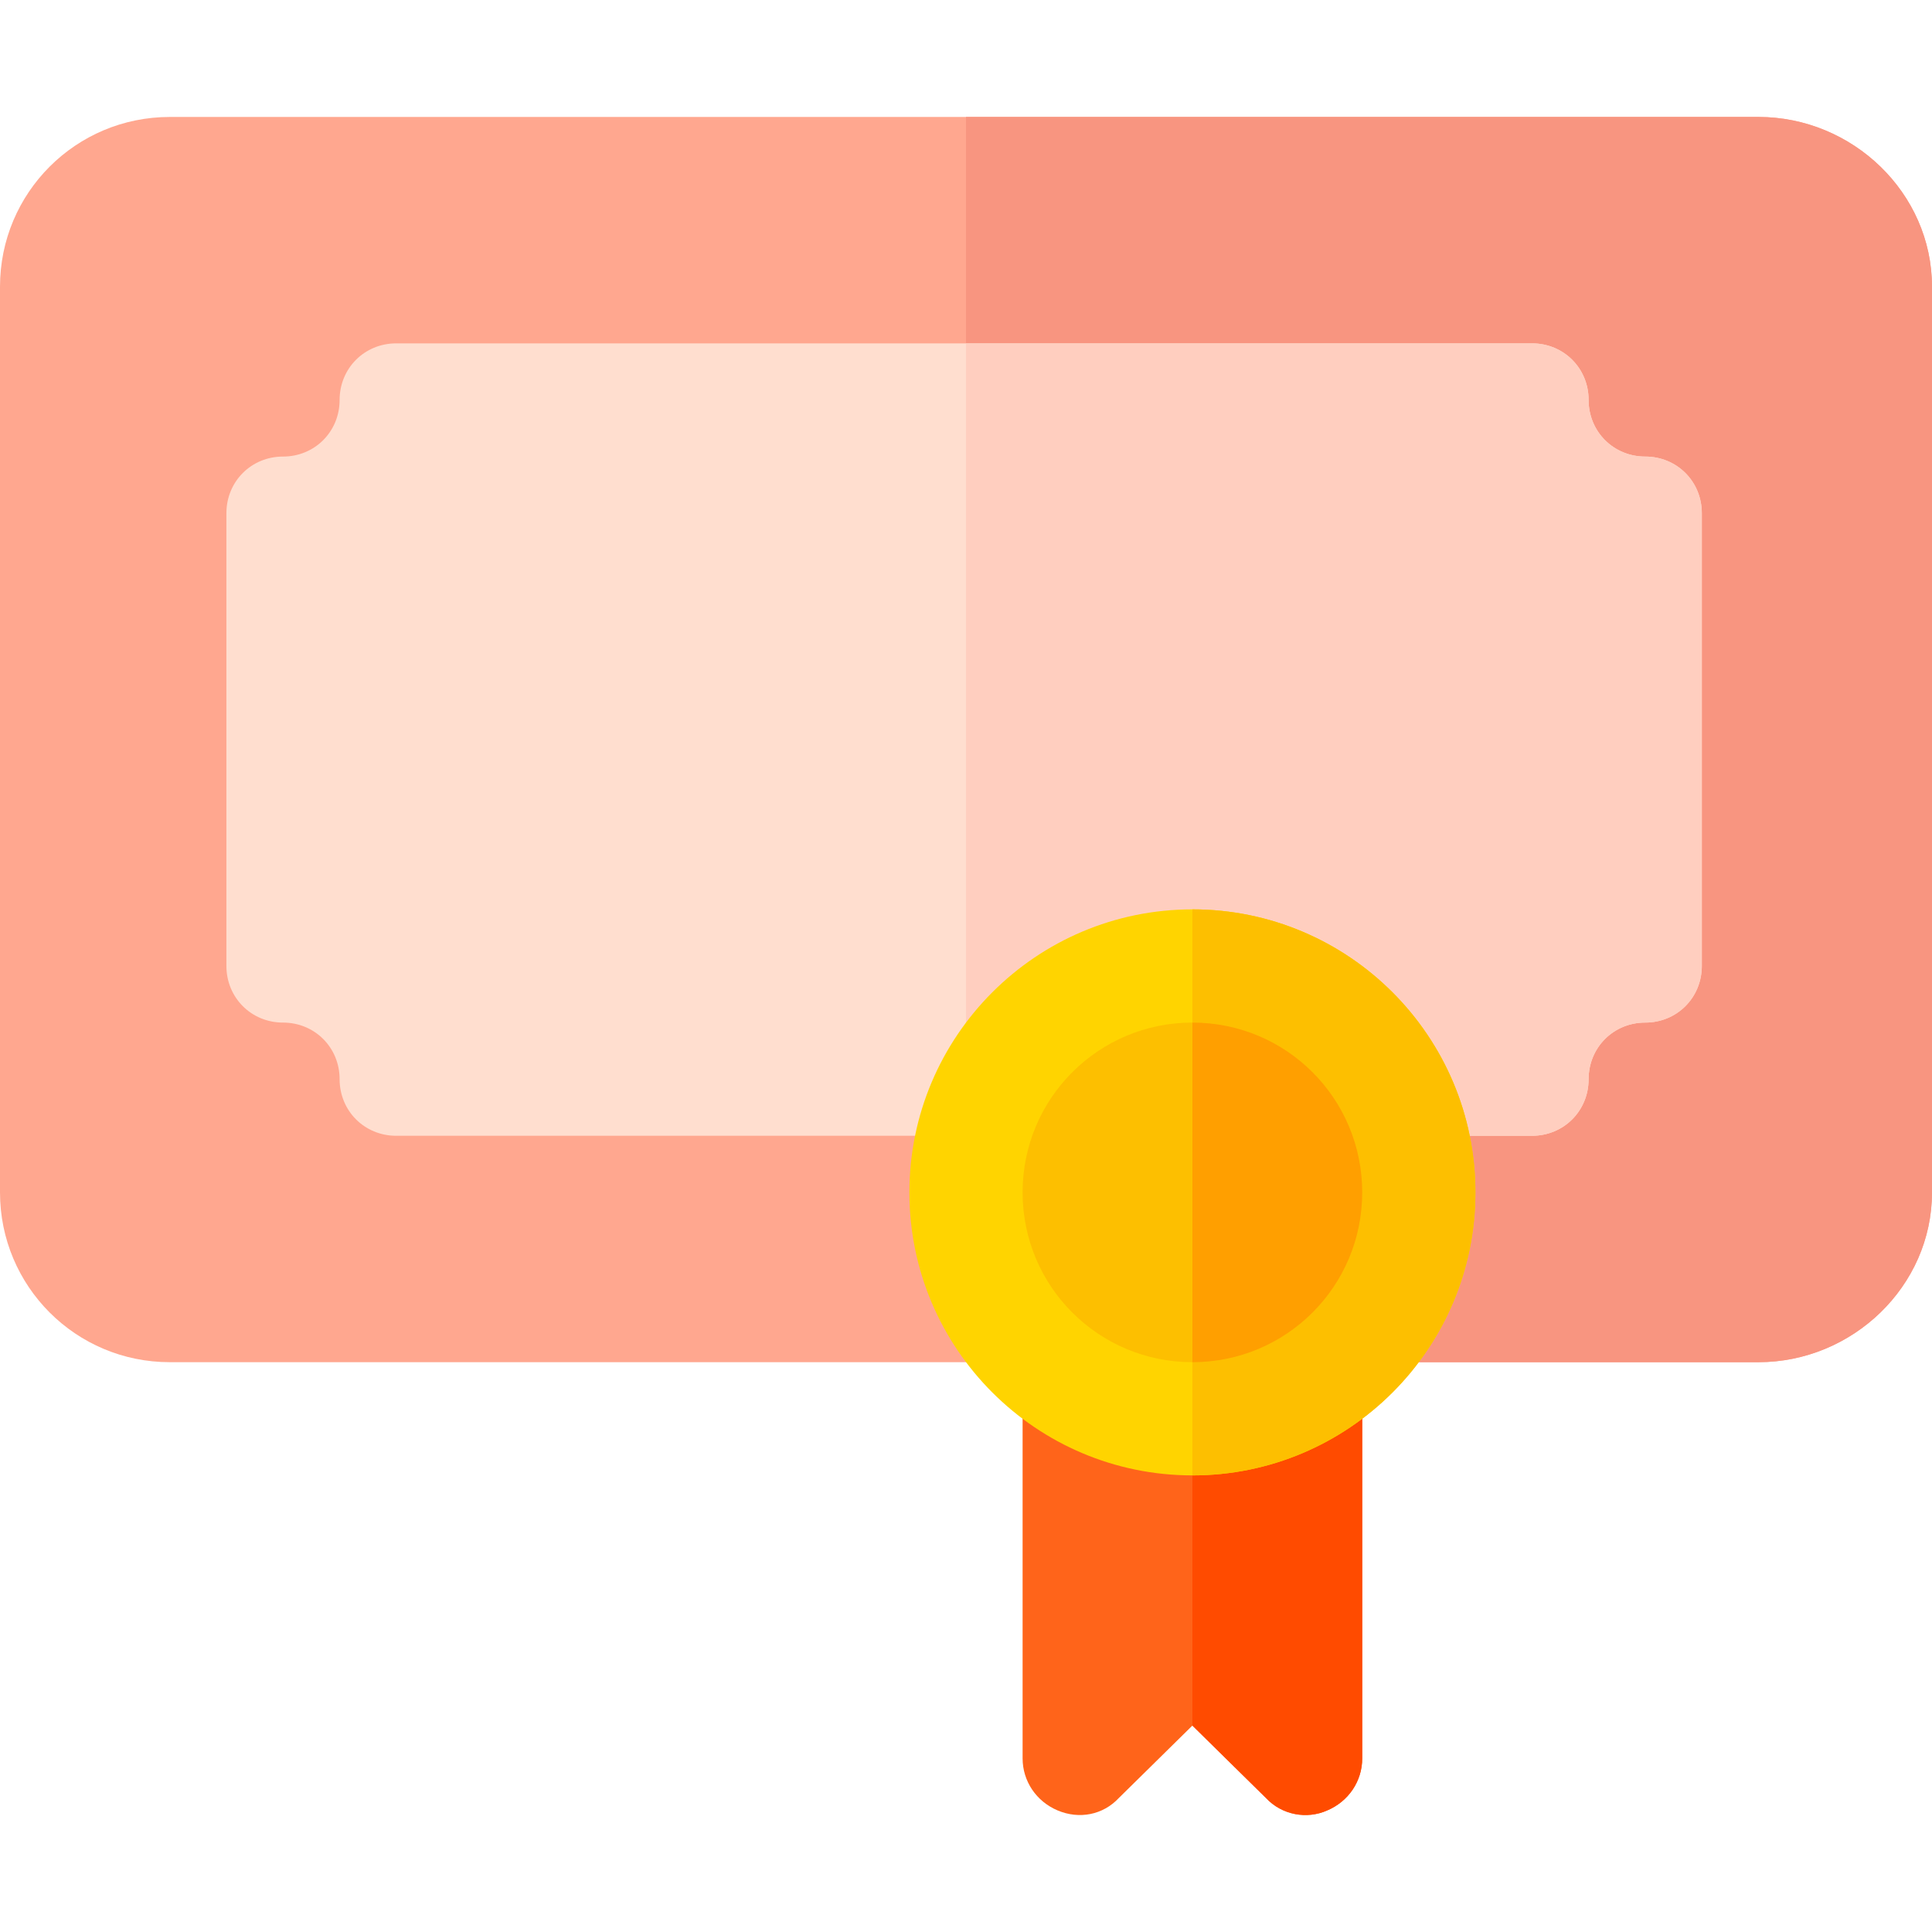 <?xml version="1.0" encoding="iso-8859-1"?>
<!-- Generator: Adobe Illustrator 19.0.0, SVG Export Plug-In . SVG Version: 6.00 Build 0)  -->
<svg version="1.1" id="Capa_1" xmlns="http://www.w3.org/2000/svg" x="0px" y="0px"
     viewBox="0 0 512 512" style="enable-background:new 0 0 512 512;" xml:space="preserve">
<path style="fill:#FFA78F;" d="M512,75.994v240c0,24.899-21.099,45-46,45H45c-24.901,0-45-20.101-45-45v-240
	c0-24.901,20.099-45,45-45h421C490.901,30.994,512,51.093,512,75.994z"/>
    <path style="fill:#F89580;"
          d="M512,75.994v240c0,24.899-21.099,45-46,45H256v-330h210C490.901,30.994,512,51.093,512,75.994z"/>
    <path style="fill:#FFDECF;" d="M451,135.994v120c0,8.399-6.599,15-15,15s-15,6.599-15,15c0,8.399-6.599,15-15,15H105
	c-8.401,0-15-6.601-15-15c0-8.401-6.599-15-15-15s-15-6.601-15-15v-120c0-8.401,6.599-15,15-15s15-6.601,15-15
	c0-8.401,6.599-15,15-15h301c8.401,0,15,6.599,15,15c0,8.399,6.599,15,15,15S451,127.593,451,135.994z"/>
    <path style="fill:#FFCEBF;" d="M451,135.994v120c0,8.399-6.599,15-15,15s-15,6.599-15,15c0,8.399-6.599,15-15,15H256v-210h150
	c8.401,0,15,6.599,15,15c0,8.399,6.599,15,15,15S451,127.593,451,135.994z"/>
    <path style="fill:#FF641A;" d="M361,360.994v105c0,6-3.6,11.4-9.3,13.799c-5.4,2.401-12.001,1.201-16.199-3.3L316,457.292
	l-19.501,19.2c-4.199,4.501-10.499,5.7-16.199,3.3c-5.7-2.399-9.3-7.798-9.3-13.799v-105h90V360.994z"/>
    <path style="fill:#FF4B00;" d="M361,360.994v105c0,6-3.6,11.4-9.3,13.799c-5.4,2.401-12.001,1.201-16.199-3.3L316,457.292v-96.299
	h45V360.994z"/>
    <path style="fill:#FFD400;"
          d="M316,240.994c-41.4,0-75,33.6-75,75s33.6,75,75,75s75-33.6,75-75S357.4,240.994,316,240.994z"/>
    <g>
	<path style="fill:#FDBF00;" d="M391,315.994c0,41.4-33.6,75-75,75v-150C357.4,240.994,391,274.594,391,315.994z"/>
        <path style="fill:#FDBF00;" d="M316,270.994c-24.901,0-45,20.099-45,45c0,24.899,20.099,45,45,45s45-20.101,45-45
		C361,291.093,340.901,270.994,316,270.994z"/>
</g>
    <path style="fill:#FF9F00;" d="M361,315.994c0,24.899-20.099,45-45,45v-90C340.901,270.994,361,291.093,361,315.994z"/>
    <g>
</g>
</svg>
